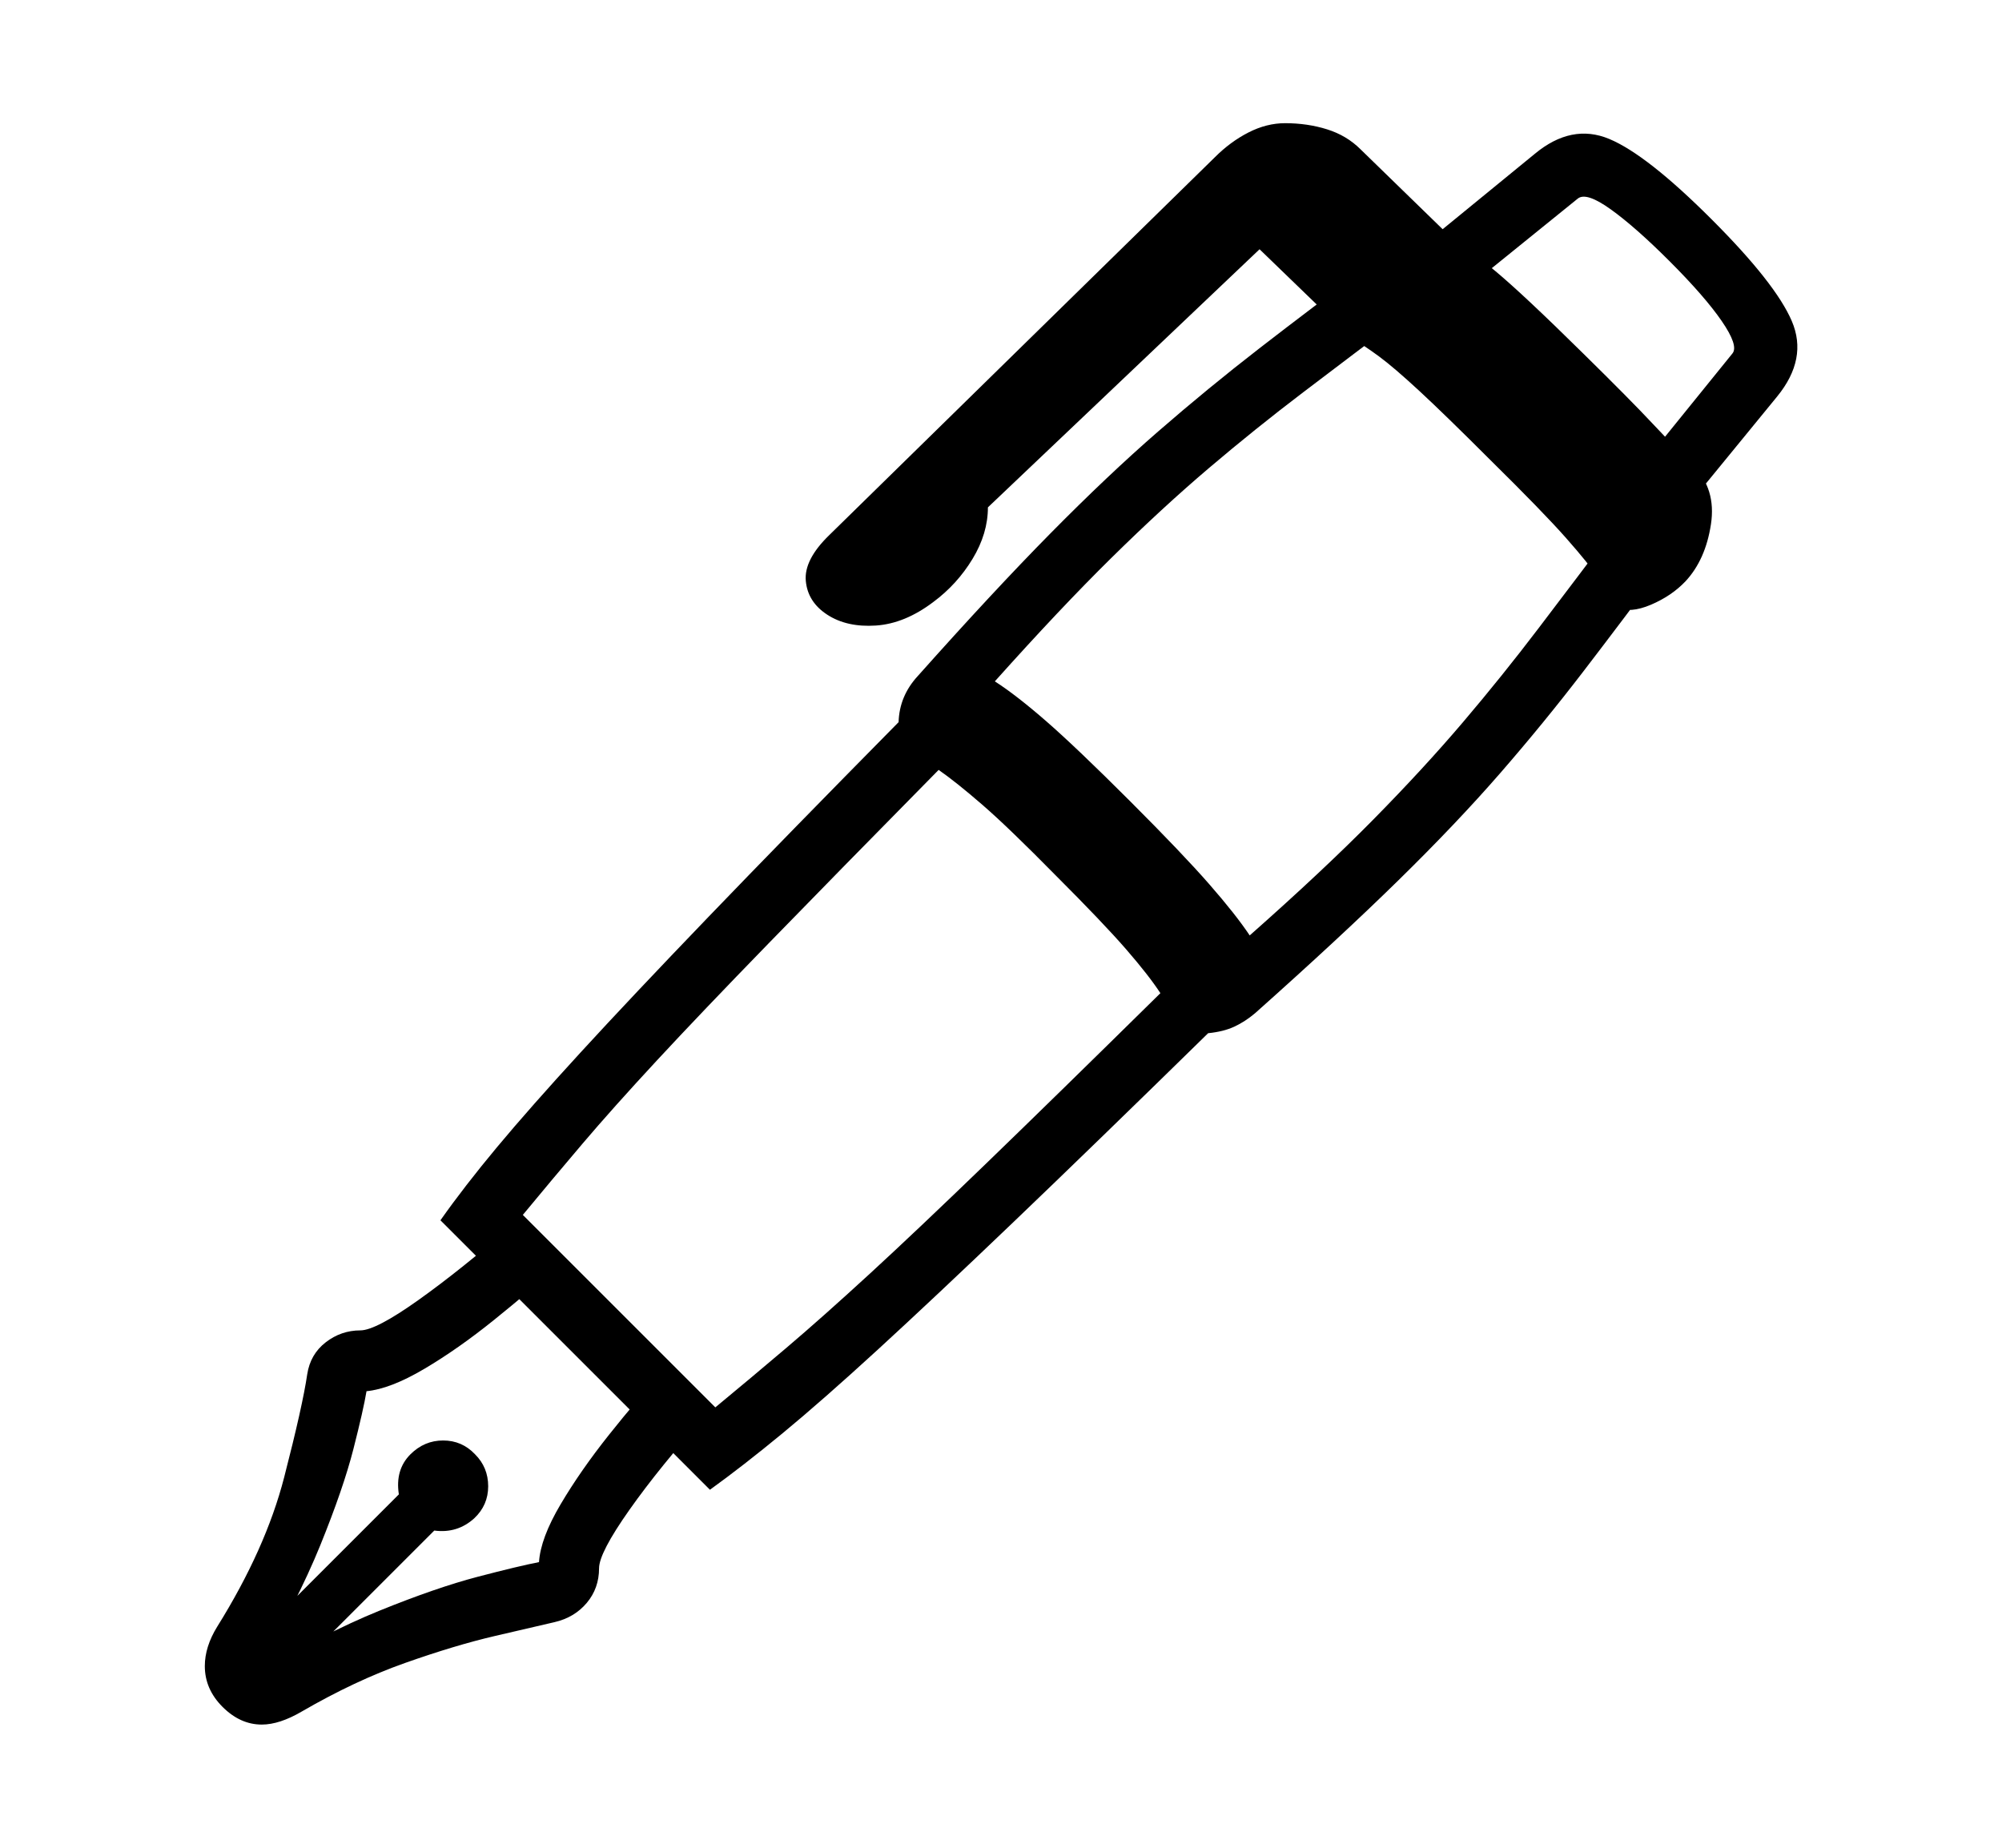 <svg xmlns="http://www.w3.org/2000/svg"
    viewBox="0 0 2600 2400">
  <!--
Copyright 2013 Google LLC
Noto is a trademark of Google Inc.
This Font Software is licensed under the SIL Open Font License, Version 1.1. This Font Software is distributed on an "AS IS" BASIS, WITHOUT WARRANTIES OR CONDITIONS OF ANY KIND, either express or implied. See the SIL Open Font License for the specific language, permissions and limitations governing your use of this Font Software.
http://scripts.sil.org/OFL
  -->
<path d="M2308 515L2209 636 2144 590 2250 459Q2258 449 2236 417 2214 385 2168 339L2168 339Q2124 295 2092 272 2060 249 2049 258L2049 258 1918 364 1872 299 1993 200Q2041 160 2090 180.5 2139 201 2223 285L2223 285Q2306 368 2327 417 2348 466 2308 515L2308 515ZM533 1889L533 1889Q551 1871 575.5 1871 600 1871 617 1889L617 1889Q634 1906 634 1930.5 634 1955 616 1972L616 1972Q594 1992 564 1988L564 1988 332 2220 285 2174 518 1941Q513 1909 533 1889ZM399 1785L399 1785Q403 1759 423 1743.5 443 1728 468 1728L468 1728Q488 1728 543.5 1688.5 599 1649 669 1588L669 1588 726 1643Q688 1677 641.5 1714.5 595 1752 551 1778 507 1804 476 1807L476 1807Q472 1831 459 1882 446 1933 416 2007 386 2081 330 2176L330 2176Q419 2122 493 2092 567 2062 620.5 2048 674 2034 700 2029L700 2029Q702 1998 728 1954 754 1910 791 1863.5 828 1817 862 1780L862 1780 918 1837Q857 1905 817.5 1961 778 2017 778 2037L778 2037Q778 2063 762 2082 746 2101 720 2107L720 2107Q694 2113 642.5 2125 591 2137 526 2160 461 2183 392 2223L392 2223Q363 2240 340 2240L340 2240Q312 2240 289 2217L289 2217Q266 2194 266 2164L266 2164Q266 2139 282 2113L282 2113Q345 2012 369 1919 393 1826 399 1785ZM1077 695L1077 695 1578 204Q1598 184 1621.5 172 1645 160 1669 160L1669 160Q1698 160 1723.5 168 1749 176 1767 194L1767 194 1879 303Q1906 322 1942.5 352.5 1979 383 2057 460L2057 460Q2117 519 2146.5 550.5 2176 582 2199 605L2199 605Q2229 635 2222 681 2215 727 2189 755L2189 755Q2171 774 2144 785.5 2117 797 2099 789L2099 789Q2087 768 2075.5 750.5 2064 733 2034 699 2004 665 1935 597L1935 597Q1876 538 1843 507.5 1810 477 1791 463 1772 449 1755 439L1755 439 1604 293 1665 296 1283 659Q1283 693 1263 726 1243 759 1212 782L1212 782Q1175 810 1137.5 812.5 1100 815 1074.5 798.5 1049 782 1046.5 754.5 1044 727 1077 695ZM922 1935L572 1585Q603 1541 645.5 1490 688 1439 754 1367 820 1295 920 1191 1020 1087 1167 938L1167 938Q1168 904 1192 878L1192 878Q1290 768 1364.5 692.5 1439 617 1504 560.5 1569 504 1635.5 452.5 1702 401 1784 340L1784 340 1832 404Q1755 462 1692.5 509.5 1630 557 1570 608 1510 659 1443.5 724.5 1377 790 1292 885L1292 885Q1320 903 1359 937 1398 971 1468 1041L1468 1041Q1536 1109 1570.5 1148.5 1605 1188 1623 1215L1623 1215Q1718 1131 1783.5 1064.5 1849 998 1900 938 1951 878 1998.5 815.5 2046 753 2104 676L2104 676 2168 724Q2107 806 2056 872.5 2005 939 1948.5 1004 1892 1069 1816 1143.5 1740 1218 1630 1316L1630 1316Q1617 1327 1603 1333.5 1589 1340 1569 1342L1569 1342Q1421 1487 1316.5 1587 1212 1687 1140 1753 1068 1819 1016.5 1861.5 965 1904 922 1935L922 1935ZM679 1578L679 1578 929 1828Q975 1790 1021.5 1750.5 1068 1711 1129.5 1654.5 1191 1598 1281.5 1510.5 1372 1423 1507 1290L1507 1290Q1492 1267 1462.5 1233 1433 1199 1371 1137L1371 1137Q1310 1075 1276 1045.5 1242 1016 1219 1000L1219 1000Q1086 1135 998 1225.5 910 1316 853 1377.5 796 1439 756.5 1485.5 717 1532 679 1578Z"/>
</svg>